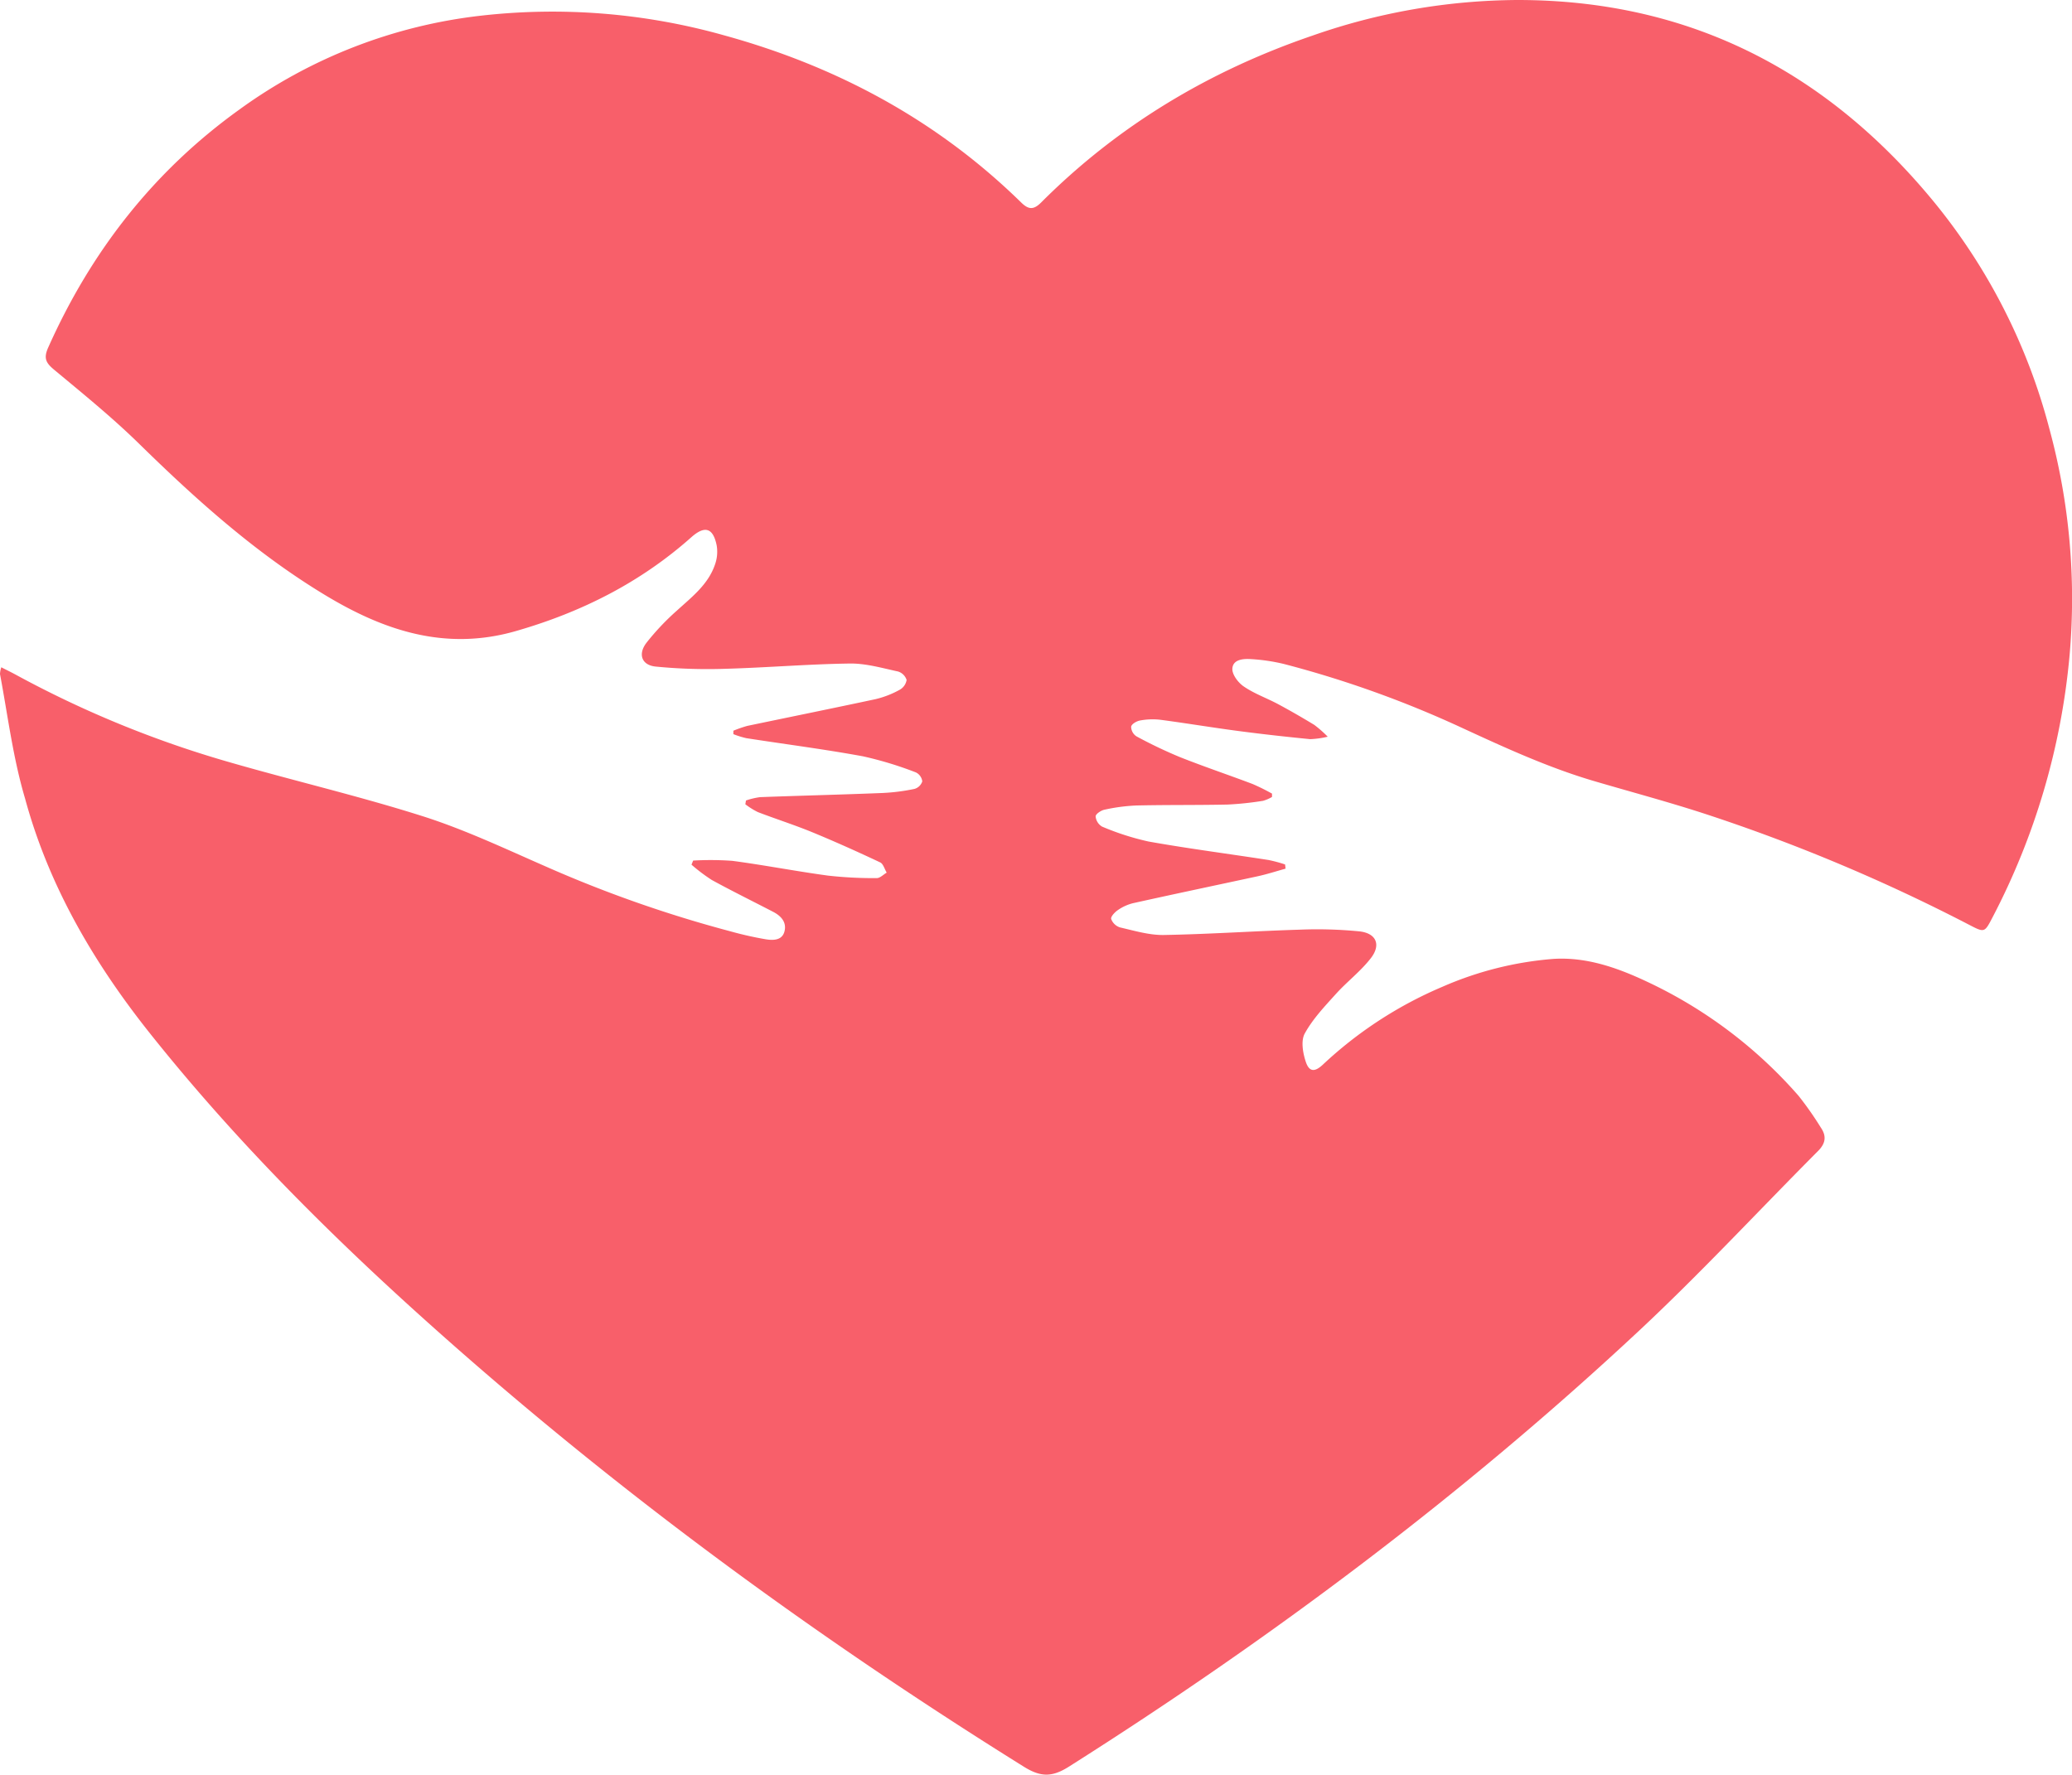 <svg id="Layer_1" data-name="Layer 1" xmlns="http://www.w3.org/2000/svg" viewBox="0 0 464.08 397.55"><defs><style>.cls-1{fill:#f85f6a;}</style></defs><title>elixer</title><path class="cls-1" d="M.29,149.48c1.21.62,2.23,1.11,3.22,1.65a236,236,0,0,0,47.42,19.48c14.52,4.21,29.27,7.64,43.67,12.21C104,185.8,113,190.06,122,194a279.94,279.94,0,0,0,41.56,14.62,78.93,78.93,0,0,0,8,1.8c1.61.25,3.63.27,4.15-1.79s-.79-3.46-2.55-4.37c-4.58-2.38-9.21-4.65-13.73-7.13a39.27,39.27,0,0,1-4.55-3.43l.37-.92a67.47,67.47,0,0,1,8.77.06c7.17.95,14.28,2.34,21.45,3.31a92.11,92.11,0,0,0,10.9.56c.74,0,1.49-.8,2.23-1.23-.48-.79-.78-2-1.48-2.3-5-2.36-10.1-4.65-15.24-6.77-4-1.64-8.13-2.95-12.16-4.5a17,17,0,0,1-2.78-1.74l.14-.85a16.29,16.29,0,0,1,3.16-.75c9.15-.34,18.3-.56,27.44-.93a45,45,0,0,0,7.13-.91,2.57,2.57,0,0,0,1.76-1.7,2.6,2.6,0,0,0-1.43-2,81.56,81.56,0,0,0-11.88-3.61c-8.66-1.59-17.41-2.71-26.11-4.06a20.1,20.1,0,0,1-2.89-.9l0-.77a28,28,0,0,1,3.11-1.08c9.59-2,19.2-3.95,28.78-6a21.29,21.29,0,0,0,5.32-2.07,3.08,3.08,0,0,0,1.59-2.22,2.91,2.91,0,0,0-1.94-1.9c-3.57-.77-7.19-1.83-10.78-1.78-9.31.13-18.6.92-27.91,1.18a119.28,119.28,0,0,1-15.59-.5c-3.11-.32-4-2.76-2.06-5.31a55.38,55.38,0,0,1,6.82-7.22c3.39-3.09,7.09-5.9,8.59-10.47a8.47,8.47,0,0,0,.33-4.14c-.81-4-2.7-4.48-5.68-1.83-11.4,10.14-24.59,16.78-39.24,21-16,4.63-30-.21-43.37-8.4-15.24-9.3-28.4-21.12-41.1-33.57-6-5.87-12.53-11.17-19-16.55-1.8-1.5-2.42-2.53-1.36-4.92,9.6-21.55,23.61-39.54,42.79-53.33A113.89,113.89,0,0,1,107.82,3.5,141.86,141.86,0,0,1,162.2,7.92c25.22,6.94,47.68,19,66.5,37.42,1.65,1.62,2.77,1.75,4.51,0C250.46,28.07,270.89,15.87,293.9,8a140.88,140.88,0,0,1,46-8c38.32,0,69.1,15.84,93.23,45.19A133.35,133.35,0,0,1,459,96a144.91,144.91,0,0,1,4.52,51,157.21,157.21,0,0,1-17.24,58.5c-1.78,3.43-1.8,3.45-5.15,1.71A397.31,397.31,0,0,0,383,182.68c-8.59-2.85-17.36-5.18-26-7.72-10.17-3-19.74-7.39-29.35-11.82a236.69,236.69,0,0,0-40.08-14.4,41.72,41.72,0,0,0-7.38-1.09c-1.73-.12-4.07.06-4.17,2.16-.06,1.33,1.34,3.17,2.6,4,2.32,1.58,5,2.53,7.54,3.87,2.78,1.49,5.52,3.07,8.22,4.71a27.2,27.2,0,0,1,3,2.64,20,20,0,0,1-3.94.55c-5.37-.53-10.74-1.12-16.1-1.83-5.85-.77-11.67-1.75-17.52-2.52a15.25,15.25,0,0,0-4.47.17c-.78.14-1.9.78-2,1.4a2.61,2.61,0,0,0,1.19,2.15,103,103,0,0,0,9.66,4.62c5.4,2.15,10.92,4,16.36,6.06a47.28,47.28,0,0,1,4.34,2.15l0,.75a8.47,8.47,0,0,1-2,.86,70.86,70.86,0,0,1-7.93.84c-6.83.15-13.66.05-20.48.21a41.1,41.1,0,0,0-7.14.95c-.77.16-2,1-1.95,1.51a2.94,2.94,0,0,0,1.44,2.27,59.11,59.11,0,0,0,10.4,3.34c8.92,1.59,17.91,2.75,26.87,4.14a31.11,31.11,0,0,1,3.72,1l.11.94c-2.13.59-4.24,1.28-6.4,1.74-9.26,2-18.53,3.94-27.78,6a10.24,10.24,0,0,0-3.38,1.54c-.69.46-1.64,1.48-1.5,2a3.11,3.11,0,0,0,2,1.89c3.22.74,6.52,1.74,9.78,1.69,10.14-.18,20.26-.88,30.4-1.19a96.78,96.78,0,0,1,13.41.38c3.78.41,4.9,3,2.57,6s-5.31,5.23-7.81,8-5.22,5.63-7,8.89c-.89,1.61-.42,4.39.25,6.36.76,2.26,2,2.28,3.76.65a90.94,90.94,0,0,1,26.83-17.49,76.89,76.89,0,0,1,24.81-6.24c7.49-.48,14.45,2,21.1,5.14a103.15,103.15,0,0,1,33.85,25.52,74.5,74.5,0,0,1,5,7.13c1.37,2,1,3.64-.7,5.31-13.39,13.45-26.31,27.39-40.17,40.33-39.31,36.68-82.16,68.77-127.56,97.52-3.75,2.37-6.3,2.37-10.09,0-48.42-30.19-94.19-63.91-136.51-102.23-21.2-19.19-41.25-39.5-59.1-61.9-12.62-15.83-22.76-33.11-28.09-52.76C2.91,169.77,1.75,160.3,0,151A5.59,5.59,0,0,1,.29,149.48Z"/></svg>